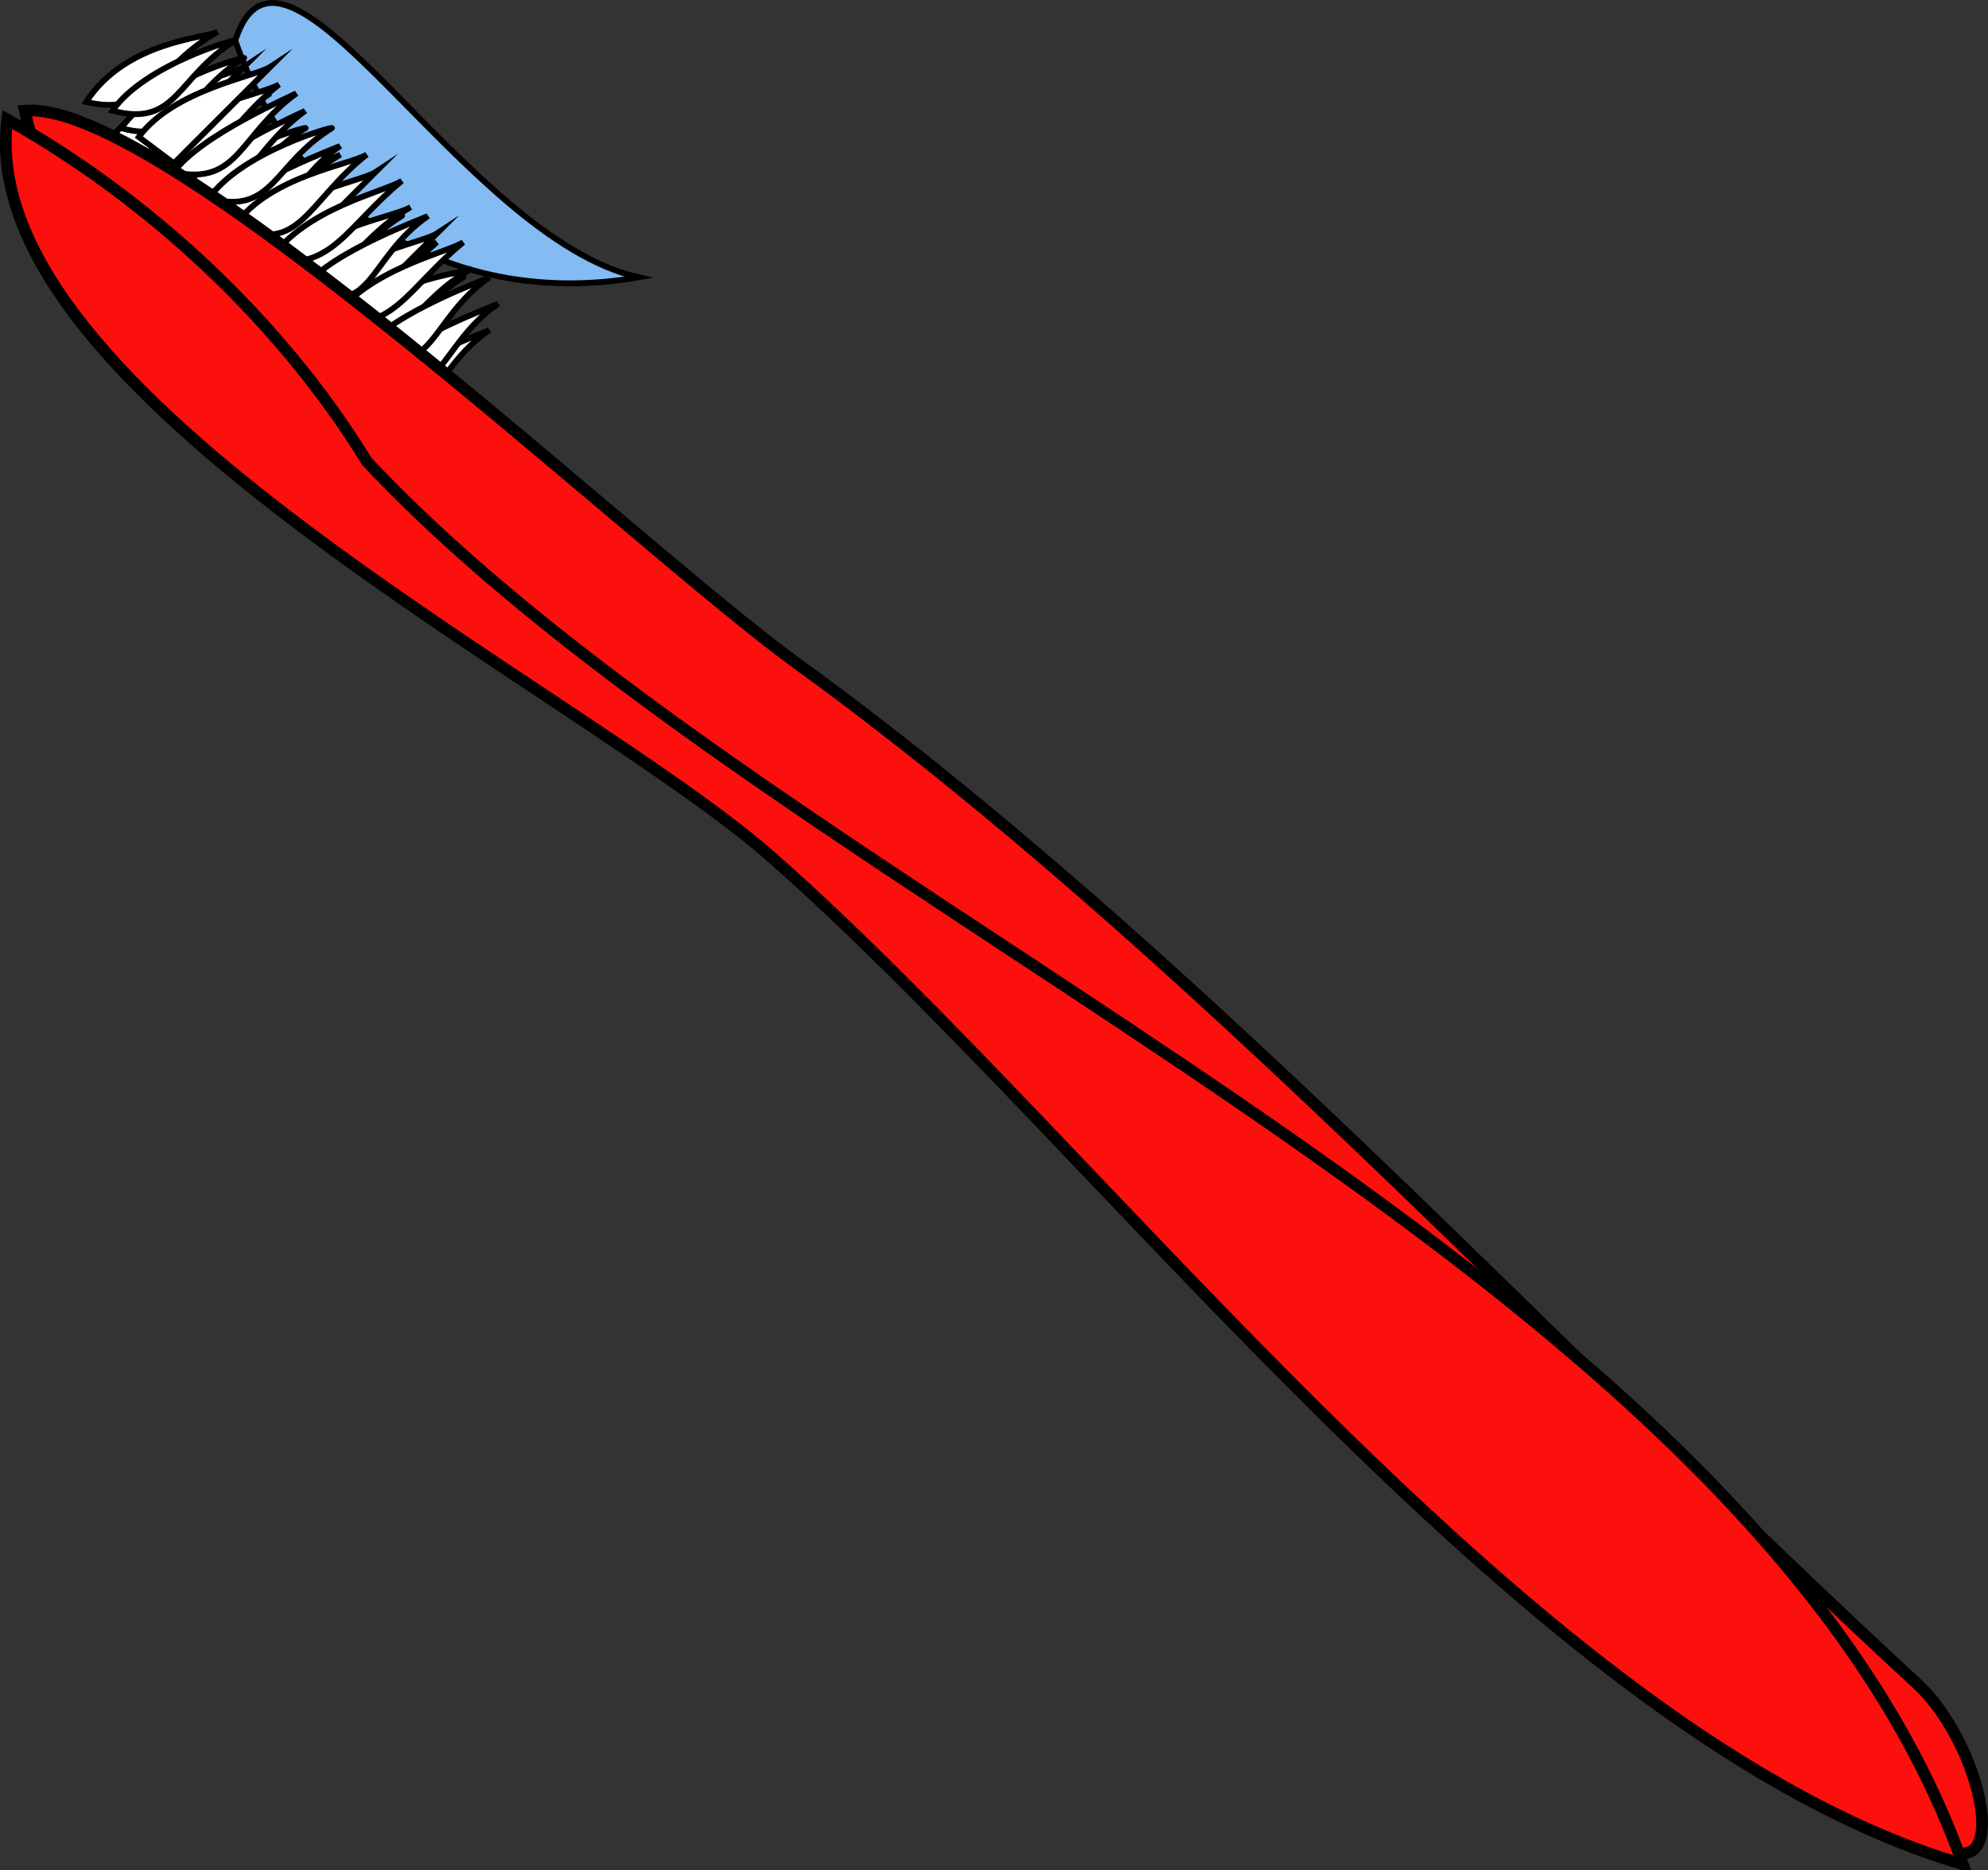 <svg xmlns="http://www.w3.org/2000/svg" xmlns:xlink="http://www.w3.org/1999/xlink" version="1.1" id="Layer_1" x="0px" y="0px" enable-background="new 0 0 822.05 841.89" xml:space="preserve" viewBox="324.92 342.67 170.03 159.97">
<rect x="324.92" y="342.67" width="170.03" height="159.97" fill="#333333" stroke="none"/>
<path fill-rule="evenodd" clip-rule="evenodd" fill="#83BBF2" stroke="#000000" stroke-width="0.5" stroke-linecap="square" stroke-miterlimit="10" d="  M345.041,346.14c4.176-12.883,19.426,16.879,34.5,20.25C363.968,369.108,350.188,360.917,345.041,346.14z"/>
<line fill="none" stroke="#000000" stroke-width="0.5" stroke-linecap="square" stroke-miterlimit="10" x1="477.043" y1="487.89" x2="479.293" y2="492.39"/>
<line fill="none" stroke="#000000" stroke-width="0.5" stroke-linecap="square" stroke-miterlimit="10" x1="474.793" y1="488.64" x2="477.043" y2="493.14"/>
<line fill="none" stroke="#000000" stroke-width="0.5" stroke-linecap="square" stroke-miterlimit="10" x1="473.293" y1="488.64" x2="475.543" y2="493.89"/>
<path fill-rule="evenodd" clip-rule="evenodd" fill="#FFFFFF" stroke="#000000" stroke-width="0.5" stroke-linecap="square" stroke-miterlimit="10" d="  M345.041,350.64c-4.927,3.177-5.042,7.455-10.5,6C336.985,353.496,344.615,350.915,345.041,350.64z"/>
<path fill-rule="evenodd" clip-rule="evenodd" fill="#FFFFFF" stroke="#000000" stroke-width="0.5" stroke-linecap="square" stroke-miterlimit="10" d="  M348.041,352.89c-5.01,3.915-5.851,8.831-11.25,6C339.838,354.706,346.581,353.792,348.041,352.89z"/>
<path fill-rule="evenodd" clip-rule="evenodd" fill="#FFFFFF" stroke="#000000" stroke-width="0.5" stroke-linecap="square" stroke-miterlimit="10" d="  M350.291,355.14c-4.898,3.541-4.936,7.988-10.5,6.75C342.05,358.727,350.109,355.271,350.291,355.14z"/>
<path fill-rule="evenodd" clip-rule="evenodd" fill="#FFFFFF" stroke="#000000" stroke-width="0.5" stroke-linecap="square" stroke-miterlimit="10" d="  M353.291,358.14c-5.031,3.091-4.959,7.477-10.5,6C345.551,360.141,353.742,357.863,353.291,358.14z"/>
<path fill-rule="evenodd" clip-rule="evenodd" fill="#FFFFFF" stroke="#000000" stroke-width="0.5" stroke-linecap="square" stroke-miterlimit="10" d="  M356.291,360.39c-5.01,3.915-5.851,8.831-11.25,6C348.088,362.206,354.831,361.292,356.291,360.39z"/>
<path fill-rule="evenodd" clip-rule="evenodd" fill="#FFFFFF" stroke="#000000" stroke-width="0.5" stroke-linecap="square" stroke-miterlimit="10" d="  M359.291,363.39c-5.33,2.958-5.576,7.357-11.25,6C351.434,364.152,358.319,363.93,359.291,363.39z"/>
<path fill-rule="evenodd" clip-rule="evenodd" fill="#FFFFFF" stroke="#000000" stroke-width="0.5" stroke-linecap="square" stroke-miterlimit="10" d="  M361.541,365.64c-5.214,3.566-4.824,9.206-10.5,6C353.379,368.632,361.306,365.801,361.541,365.64z"/>
<path fill-rule="evenodd" clip-rule="evenodd" fill="#FFFFFF" stroke="#000000" stroke-width="0.5" stroke-linecap="square" stroke-miterlimit="10" d="  M363.791,367.89c-4.898,3.541-4.936,7.988-10.5,6.75C355.55,371.477,363.609,368.021,363.791,367.89z"/>
<path fill-rule="evenodd" clip-rule="evenodd" fill="#FFFFFF" stroke="#000000" stroke-width="0.5" stroke-linecap="square" stroke-miterlimit="10" d="  M366.791,370.89c-5.214,3.566-4.824,9.206-10.5,6C358.629,373.882,366.556,371.051,366.791,370.89z"/>
<path fill-rule="evenodd" clip-rule="evenodd" fill="#FFFFFF" stroke="#000000" stroke-width="0.5" stroke-linecap="square" stroke-miterlimit="10" d="  M345.791,348.39c-2.75,2.75-5.5,5.5-8.25,8.25c-1-0.75-2-1.5-3-2.25C337.493,350.337,344.551,349.209,345.791,348.39z"/>
<path fill-rule="evenodd" clip-rule="evenodd" fill="#FFFFFF" stroke="#000000" stroke-width="0.5" stroke-linecap="square" stroke-miterlimit="10" d="  M348.041,350.64c-5.214,3.566-4.824,9.206-10.5,6C339.879,353.632,347.806,350.801,348.041,350.64z"/>
<path fill-rule="evenodd" clip-rule="evenodd" fill="#FFFFFF" stroke="#000000" stroke-width="0.5" stroke-linecap="square" stroke-miterlimit="10" d="  M351.041,353.64c-5.031,3.091-4.959,7.477-10.5,6C343.301,355.641,351.492,353.363,351.041,353.64z"/>
<path fill-rule="evenodd" clip-rule="evenodd" fill="#FFFFFF" stroke="#000000" stroke-width="0.5" stroke-linecap="square" stroke-miterlimit="10" d="  M354.041,355.89c-5.232,3.047-5.655,7.338-11.25,6C345.912,357.604,352.397,356.847,354.041,355.89z"/>
<path fill-rule="evenodd" clip-rule="evenodd" fill="#FFFFFF" stroke="#000000" stroke-width="0.5" stroke-linecap="square" stroke-miterlimit="10" d="  M356.291,358.14c-4.898,3.541-4.936,7.988-10.5,6.75C348.05,361.727,356.109,358.271,356.291,358.14z"/>
<path fill-rule="evenodd" clip-rule="evenodd" fill="#FFFFFF" stroke="#000000" stroke-width="0.5" stroke-linecap="square" stroke-miterlimit="10" d="  M359.291,361.14c-5.031,3.091-4.959,7.477-10.5,6C351.551,363.141,359.742,360.863,359.291,361.14z"/>
<path fill-rule="evenodd" clip-rule="evenodd" fill="#FFFFFF" stroke="#000000" stroke-width="0.5" stroke-linecap="square" stroke-miterlimit="10" d="  M362.291,363.39c-4.804,4.055-5.213,8.345-11.25,6.75C353.939,365.781,360.985,364.27,362.291,363.39z"/>
<path fill-rule="evenodd" clip-rule="evenodd" fill="#FFFFFF" stroke="#000000" stroke-width="0.5" stroke-linecap="square" stroke-miterlimit="10" d="  M364.541,366.39c-5.031,3.091-4.959,7.477-10.5,6C356.801,368.391,364.992,366.113,364.541,366.39z"/>
<path fill-rule="evenodd" clip-rule="evenodd" fill="#FFFFFF" stroke="#000000" stroke-width="0.5" stroke-linecap="square" stroke-miterlimit="10" d="  M367.541,368.64c-5.214,3.566-4.824,9.206-10.5,6C359.379,371.632,367.306,368.801,367.541,368.64z"/>
<path fill-rule="evenodd" clip-rule="evenodd" fill="#FFFFFF" stroke="#000000" stroke-width="0.5" stroke-linecap="square" stroke-miterlimit="10" d="  M343.541,345.39c-5.33,2.958-5.576,7.357-11.25,6C335.684,346.152,342.569,345.93,343.541,345.39z"/>
<path fill-rule="evenodd" clip-rule="evenodd" fill="#FFFFFF" stroke="#000000" stroke-width="0.5" stroke-linecap="square" stroke-miterlimit="10" d="  M345.791,347.64c-5.031,3.091-4.959,7.477-10.5,6C338.051,349.641,346.242,347.363,345.791,347.64z"/>
<path fill-rule="evenodd" clip-rule="evenodd" fill="#FFFFFF" stroke="#000000" stroke-width="0.5" stroke-linecap="square" stroke-miterlimit="10" d="  M348.791,349.89c-5.01,3.915-5.851,8.831-11.25,6C340.588,351.706,347.331,350.792,348.791,349.89z"/>
<path fill-rule="evenodd" clip-rule="evenodd" fill="#FFFFFF" stroke="#000000" stroke-width="0.5" stroke-linecap="square" stroke-miterlimit="10" d="  M351.041,352.14c-4.898,3.541-4.936,7.988-10.5,6.75C342.8,355.727,350.859,352.271,351.041,352.14z"/>
<path fill-rule="evenodd" clip-rule="evenodd" fill="#FFFFFF" stroke="#000000" stroke-width="0.5" stroke-linecap="square" stroke-miterlimit="10" d="  M354.041,355.14c-5.214,3.566-4.824,9.206-10.5,6C345.879,358.132,353.806,355.301,354.041,355.14z"/>
<path fill-rule="evenodd" clip-rule="evenodd" fill="#FFFFFF" stroke="#000000" stroke-width="0.5" stroke-linecap="square" stroke-miterlimit="10" d="  M357.041,357.39c-2.75,2.75-5.5,5.5-8.25,8.25c-1-0.75-2-1.5-3-2.25C348.743,359.337,355.801,358.209,357.041,357.39z"/>
<path fill-rule="evenodd" clip-rule="evenodd" fill="#FFFFFF" stroke="#000000" stroke-width="0.5" stroke-linecap="square" stroke-miterlimit="10" d="  M360.041,360.39c-5.232,3.047-5.655,7.338-11.25,6C351.912,362.104,358.397,361.347,360.041,360.39z"/>
<path fill-rule="evenodd" clip-rule="evenodd" fill="#FFFFFF" stroke="#000000" stroke-width="0.5" stroke-linecap="square" stroke-miterlimit="10" d="  M362.291,362.64c-2.75,2.75-5.5,5.5-8.25,8.25c-1-0.75-2-1.5-3-2.25C353.993,364.587,361.051,363.459,362.291,362.64z"/>
<path fill-rule="evenodd" clip-rule="evenodd" fill="#FFFFFF" stroke="#000000" stroke-width="0.5" stroke-linecap="square" stroke-miterlimit="10" d="  M365.291,365.64c-5.33,2.958-5.576,7.357-11.25,6C357.434,366.402,364.319,366.18,365.291,365.64z"/>
<path fill-rule="evenodd" clip-rule="evenodd" fill="#FFFFFF" stroke="#000000" stroke-width="0.5" stroke-linecap="square" stroke-miterlimit="10" d="  M345.041,346.14c-5.031,3.091-4.959,7.477-10.5,6C337.301,348.141,345.492,345.863,345.041,346.14z"/>
<path fill-rule="evenodd" clip-rule="evenodd" fill="#FFFFFF" stroke="#000000" stroke-width="0.5" stroke-linecap="square" stroke-miterlimit="10" d="  M348.041,348.39c-2.75,2.75-5.5,5.5-8.25,8.25c-1-0.75-2-1.5-3-2.25C339.743,350.337,346.801,349.209,348.041,348.39z"/>
<path fill-rule="evenodd" clip-rule="evenodd" fill="#FFFFFF" stroke="#000000" stroke-width="0.5" stroke-linecap="square" stroke-miterlimit="10" d="  M350.291,350.64c-4.898,3.541-4.936,7.988-10.5,6.75C342.05,354.227,350.109,350.771,350.291,350.64z"/>
<path fill-rule="evenodd" clip-rule="evenodd" fill="#FFFFFF" stroke="#000000" stroke-width="0.5" stroke-linecap="square" stroke-miterlimit="10" d="  M353.291,353.64c-5.031,3.091-4.959,7.477-10.5,6C345.551,355.641,353.742,353.363,353.291,353.64z"/>
<path fill-rule="evenodd" clip-rule="evenodd" fill="#FFFFFF" stroke="#000000" stroke-width="0.5" stroke-linecap="square" stroke-miterlimit="10" d="  M356.291,355.89c-5.01,3.915-5.851,8.831-11.25,6C348.088,357.706,354.831,356.792,356.291,355.89z"/>
<path fill-rule="evenodd" clip-rule="evenodd" fill="#FFFFFF" stroke="#000000" stroke-width="0.5" stroke-linecap="square" stroke-miterlimit="10" d="  M359.291,358.14c-4.647,3.789-5.993,7.79-11.25,6.75C350.979,360.471,357.885,359.059,359.291,358.14z"/>
<path fill-rule="evenodd" clip-rule="evenodd" fill="#FFFFFF" stroke="#000000" stroke-width="0.5" stroke-linecap="square" stroke-miterlimit="10" d="  M361.541,361.14c-5.214,3.566-4.824,9.206-10.5,6C353.379,364.132,361.306,361.301,361.541,361.14z"/>
<path fill-rule="evenodd" clip-rule="evenodd" fill="#FFFFFF" stroke="#000000" stroke-width="0.5" stroke-linecap="square" stroke-miterlimit="10" d="  M364.541,363.39c-4.647,3.789-5.993,7.79-11.25,6.75C356.229,365.721,363.135,364.309,364.541,363.39z"/>
<path fill-rule="evenodd" clip-rule="evenodd" fill="#FFFFFF" stroke="#000000" stroke-width="0.5" stroke-linecap="square" stroke-miterlimit="10" d="  M366.791,366.39c-5.214,3.566-4.824,9.206-10.5,6C358.629,369.382,366.556,366.551,366.791,366.39z"/>
<path fill-rule="evenodd" clip-rule="evenodd" fill="#FB100D" stroke="#000000" stroke-linecap="square" stroke-miterlimit="10" d="  M327.041,352.14c11.909-1.049,52.197,37.245,66,47.25c33.372,24.19,64.82,58.679,95.85,87.321  c6.104,5.633,8.882,20.534-0.728,11.851c-22.339-20.188-44.679-40.376-67.019-60.564  C396.455,415.687,333.802,383.828,327.041,352.14z"/>
<path fill-rule="evenodd" clip-rule="evenodd" fill="#FB100D" stroke="#000000" stroke-linecap="square" stroke-miterlimit="10" d="  M356.291,382.14c35.959,38.322,118.304,68.577,136.502,120c-36.449-10.725-73.443-61.191-102.002-86.25  c-16.334-14.333-68.257-39.397-65.25-63C337.494,359.581,348.899,370.056,356.291,382.14z"/>
</svg>